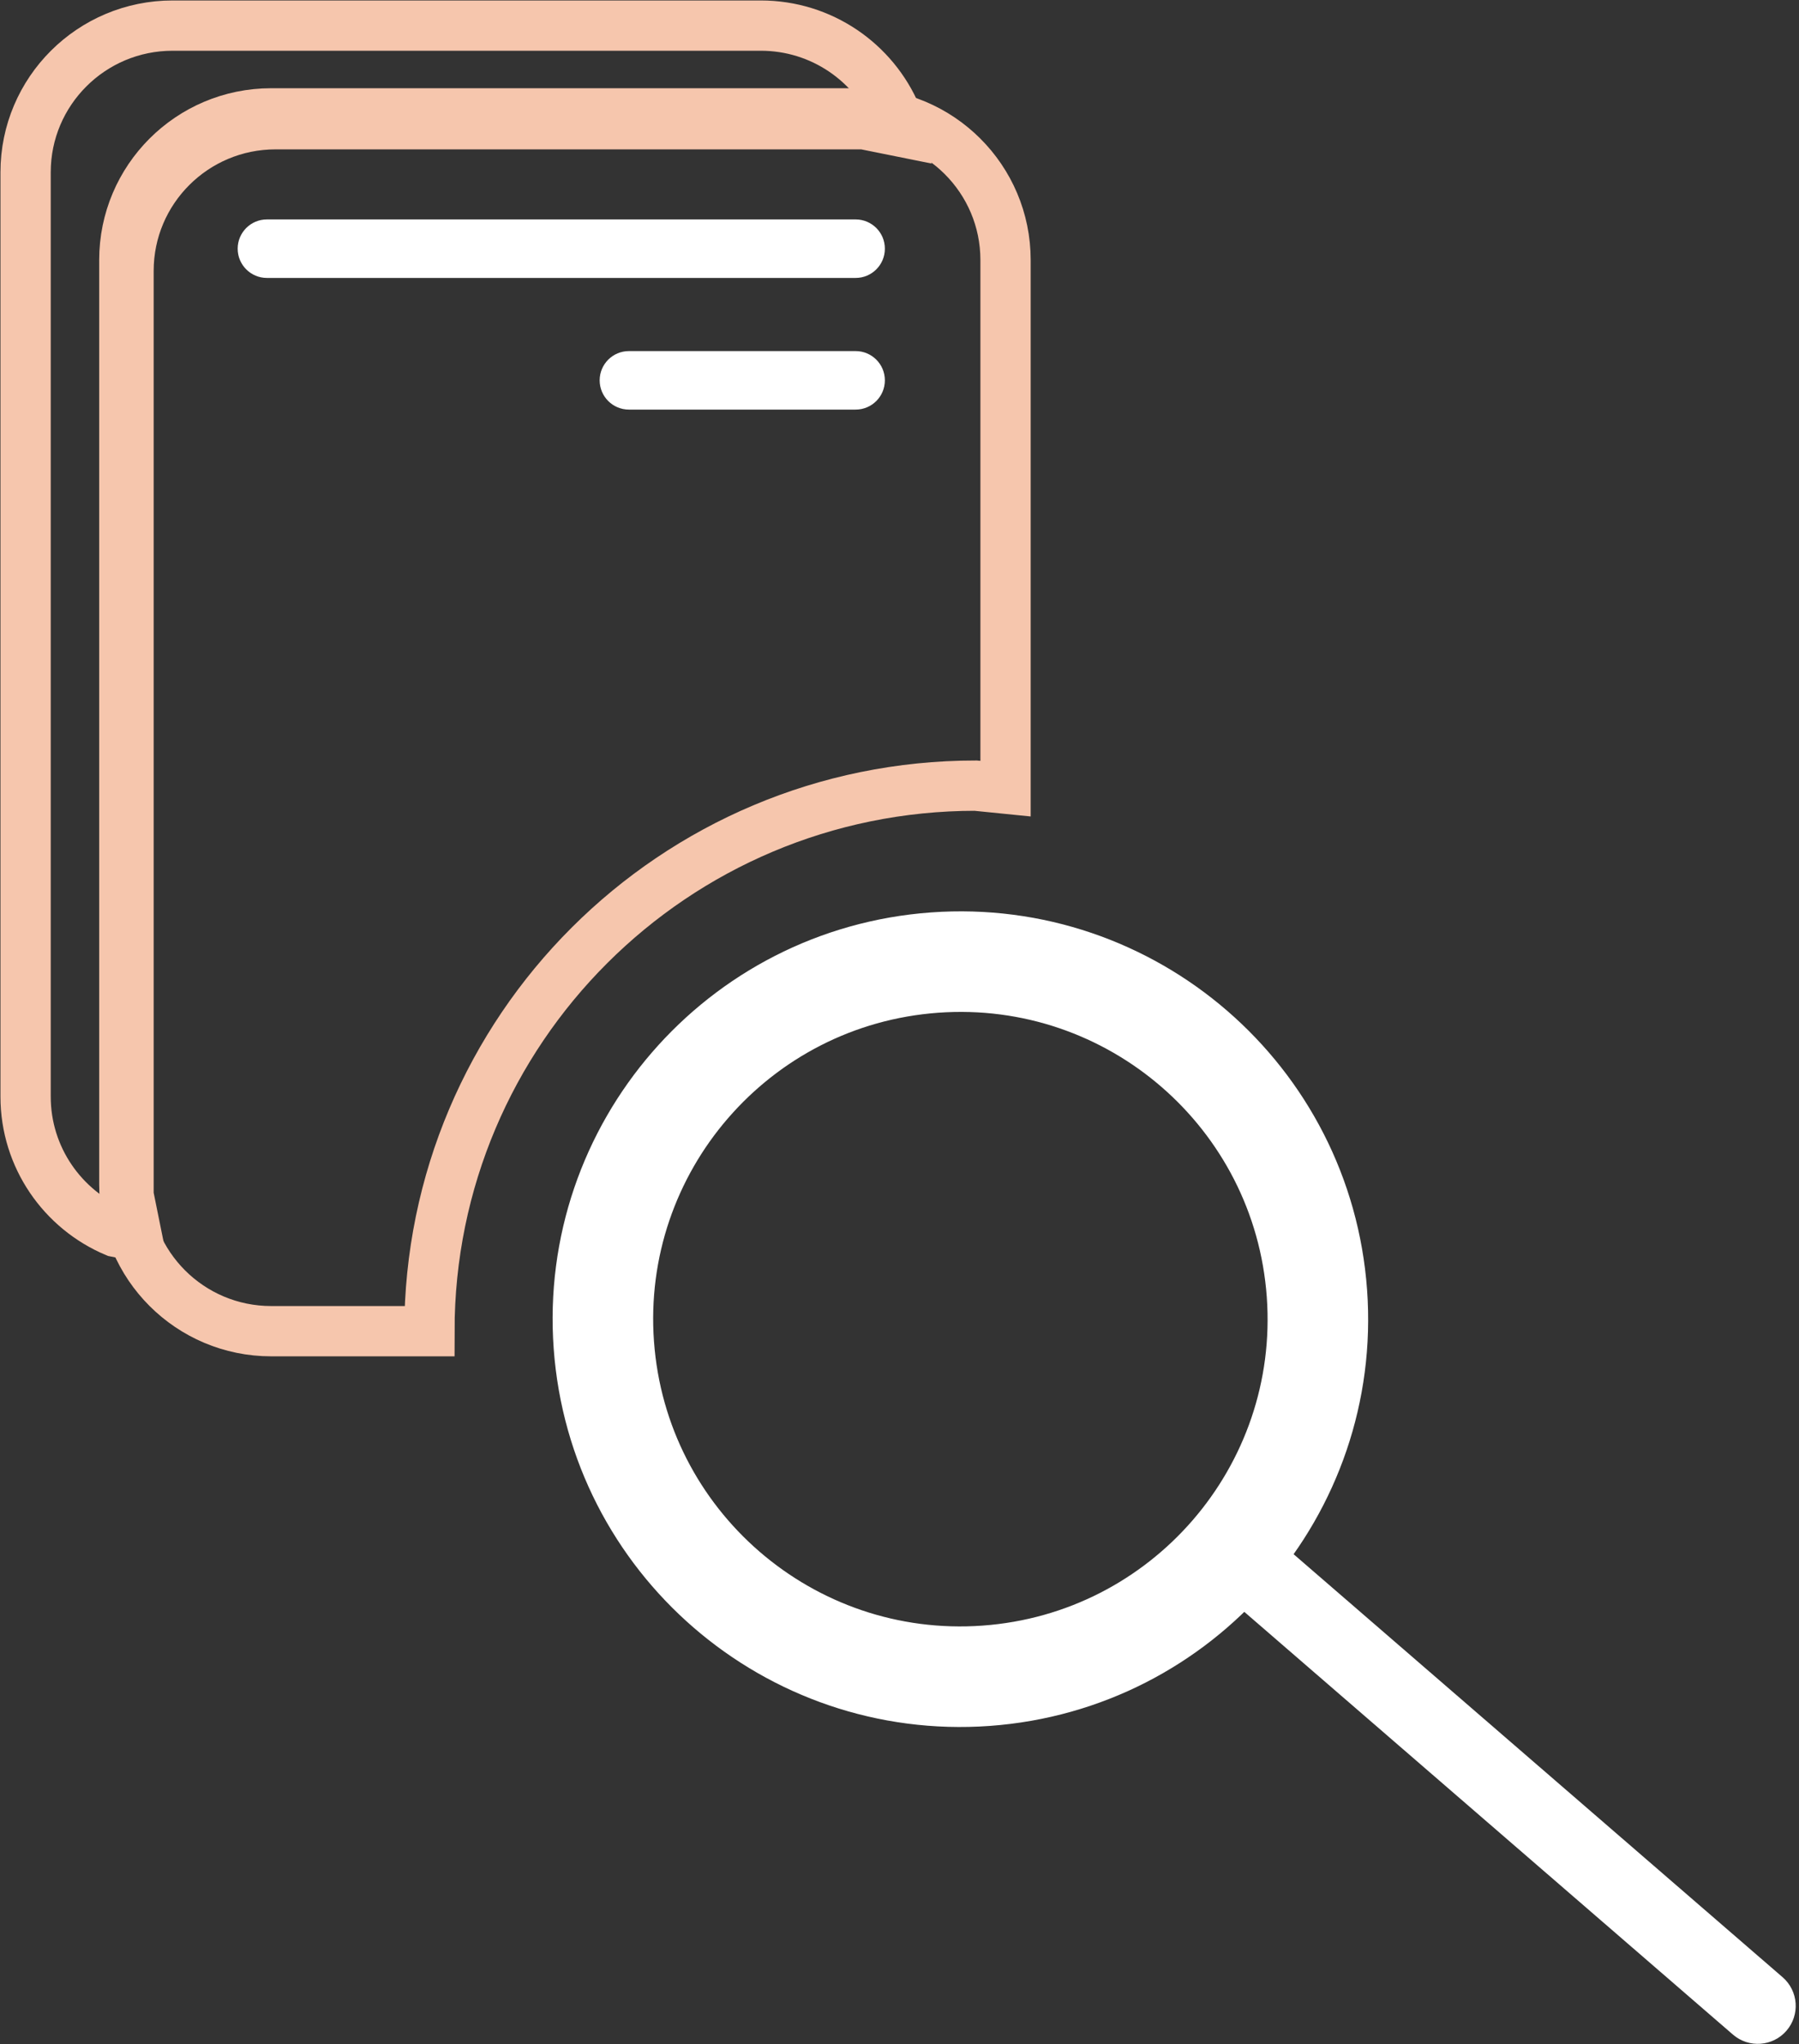 <svg width="492" height="559" xmlns="http://www.w3.org/2000/svg" xmlns:xlink="http://www.w3.org/1999/xlink" xml:space="preserve" overflow="hidden"><rect width="100%" height="100%" fill="#333333" stroke="none"/><g transform="translate(-1161 -591)"><path d="M1326.14 958.777C1322.24 904.925 1362.74 858.108 1416.59 854.209 1470.44 850.309 1517.26 890.803 1521.16 944.655 1525.06 998.507 1484.56 1045.32 1430.71 1049.22 1376.86 1053.12 1330.04 1012.63 1326.14 958.777Z" stroke="#FFFFFF" stroke-width="27.5" stroke-miterlimit="8" fill="none" fill-rule="evenodd"/><path d="M1499.45 1016.44C1500.72 1014.98 1502.93 1014.82 1504.39 1016.08L1644.02 1136.85C1645.48 1138.12 1645.64 1140.33 1644.37 1141.79L1644.37 1141.79C1643.11 1143.25 1640.9 1143.41 1639.44 1142.15L1499.81 1021.37C1498.35 1020.11 1498.19 1017.9 1499.45 1016.44Z" stroke="#FFFFFF" stroke-width="13.75" stroke-miterlimit="8" fill="none" fill-rule="evenodd"/><path d="M1235.17 622 1395.83 622C1418.02 622 1436 639.959 1436 662.114L1436 806.652 1427.81 805.828C1345.32 805.828 1278.44 872.615 1278.44 955L1235.17 955C1212.98 955 1195 937.04 1195 914.886L1195 662.114C1195 639.959 1212.98 622 1235.17 622Z" stroke="#F6C6AD" stroke-width="13.75" stroke-miterlimit="8" fill="none" fill-rule="evenodd"/><path d="M1226 659C1226 654.582 1229.58 651 1234 651L1395 651C1399.42 651 1403 654.582 1403 659L1403 659C1403 663.418 1399.42 667 1395 667L1234 667C1229.58 667 1226 663.418 1226 659Z" fill="#FFFFFF" fill-rule="evenodd"/><path d="M1325 695C1325 690.582 1328.58 687 1333 687L1395 687C1399.42 687 1403 690.582 1403 695L1403 695C1403 699.418 1399.42 703 1395 703L1333 703C1328.58 703 1325 699.418 1325 695Z" fill="#FFFFFF" fill-rule="evenodd"/><path d="M1208.21 598 1369.05 598C1385.71 598 1400 608.102 1406.1 622.498L1407 626.939 1397.2 624.966 1236.36 624.966C1214.16 624.966 1196.15 642.924 1196.15 665.077L1196.15 917.828 1198.41 929 1192.56 927.821C1178.13 921.732 1168 907.477 1168 890.862L1168 638.111C1168 615.958 1186 598 1208.21 598Z" stroke="#F6C6AD" stroke-width="13.75" stroke-miterlimit="8" fill="none" fill-rule="evenodd"/></g></svg>